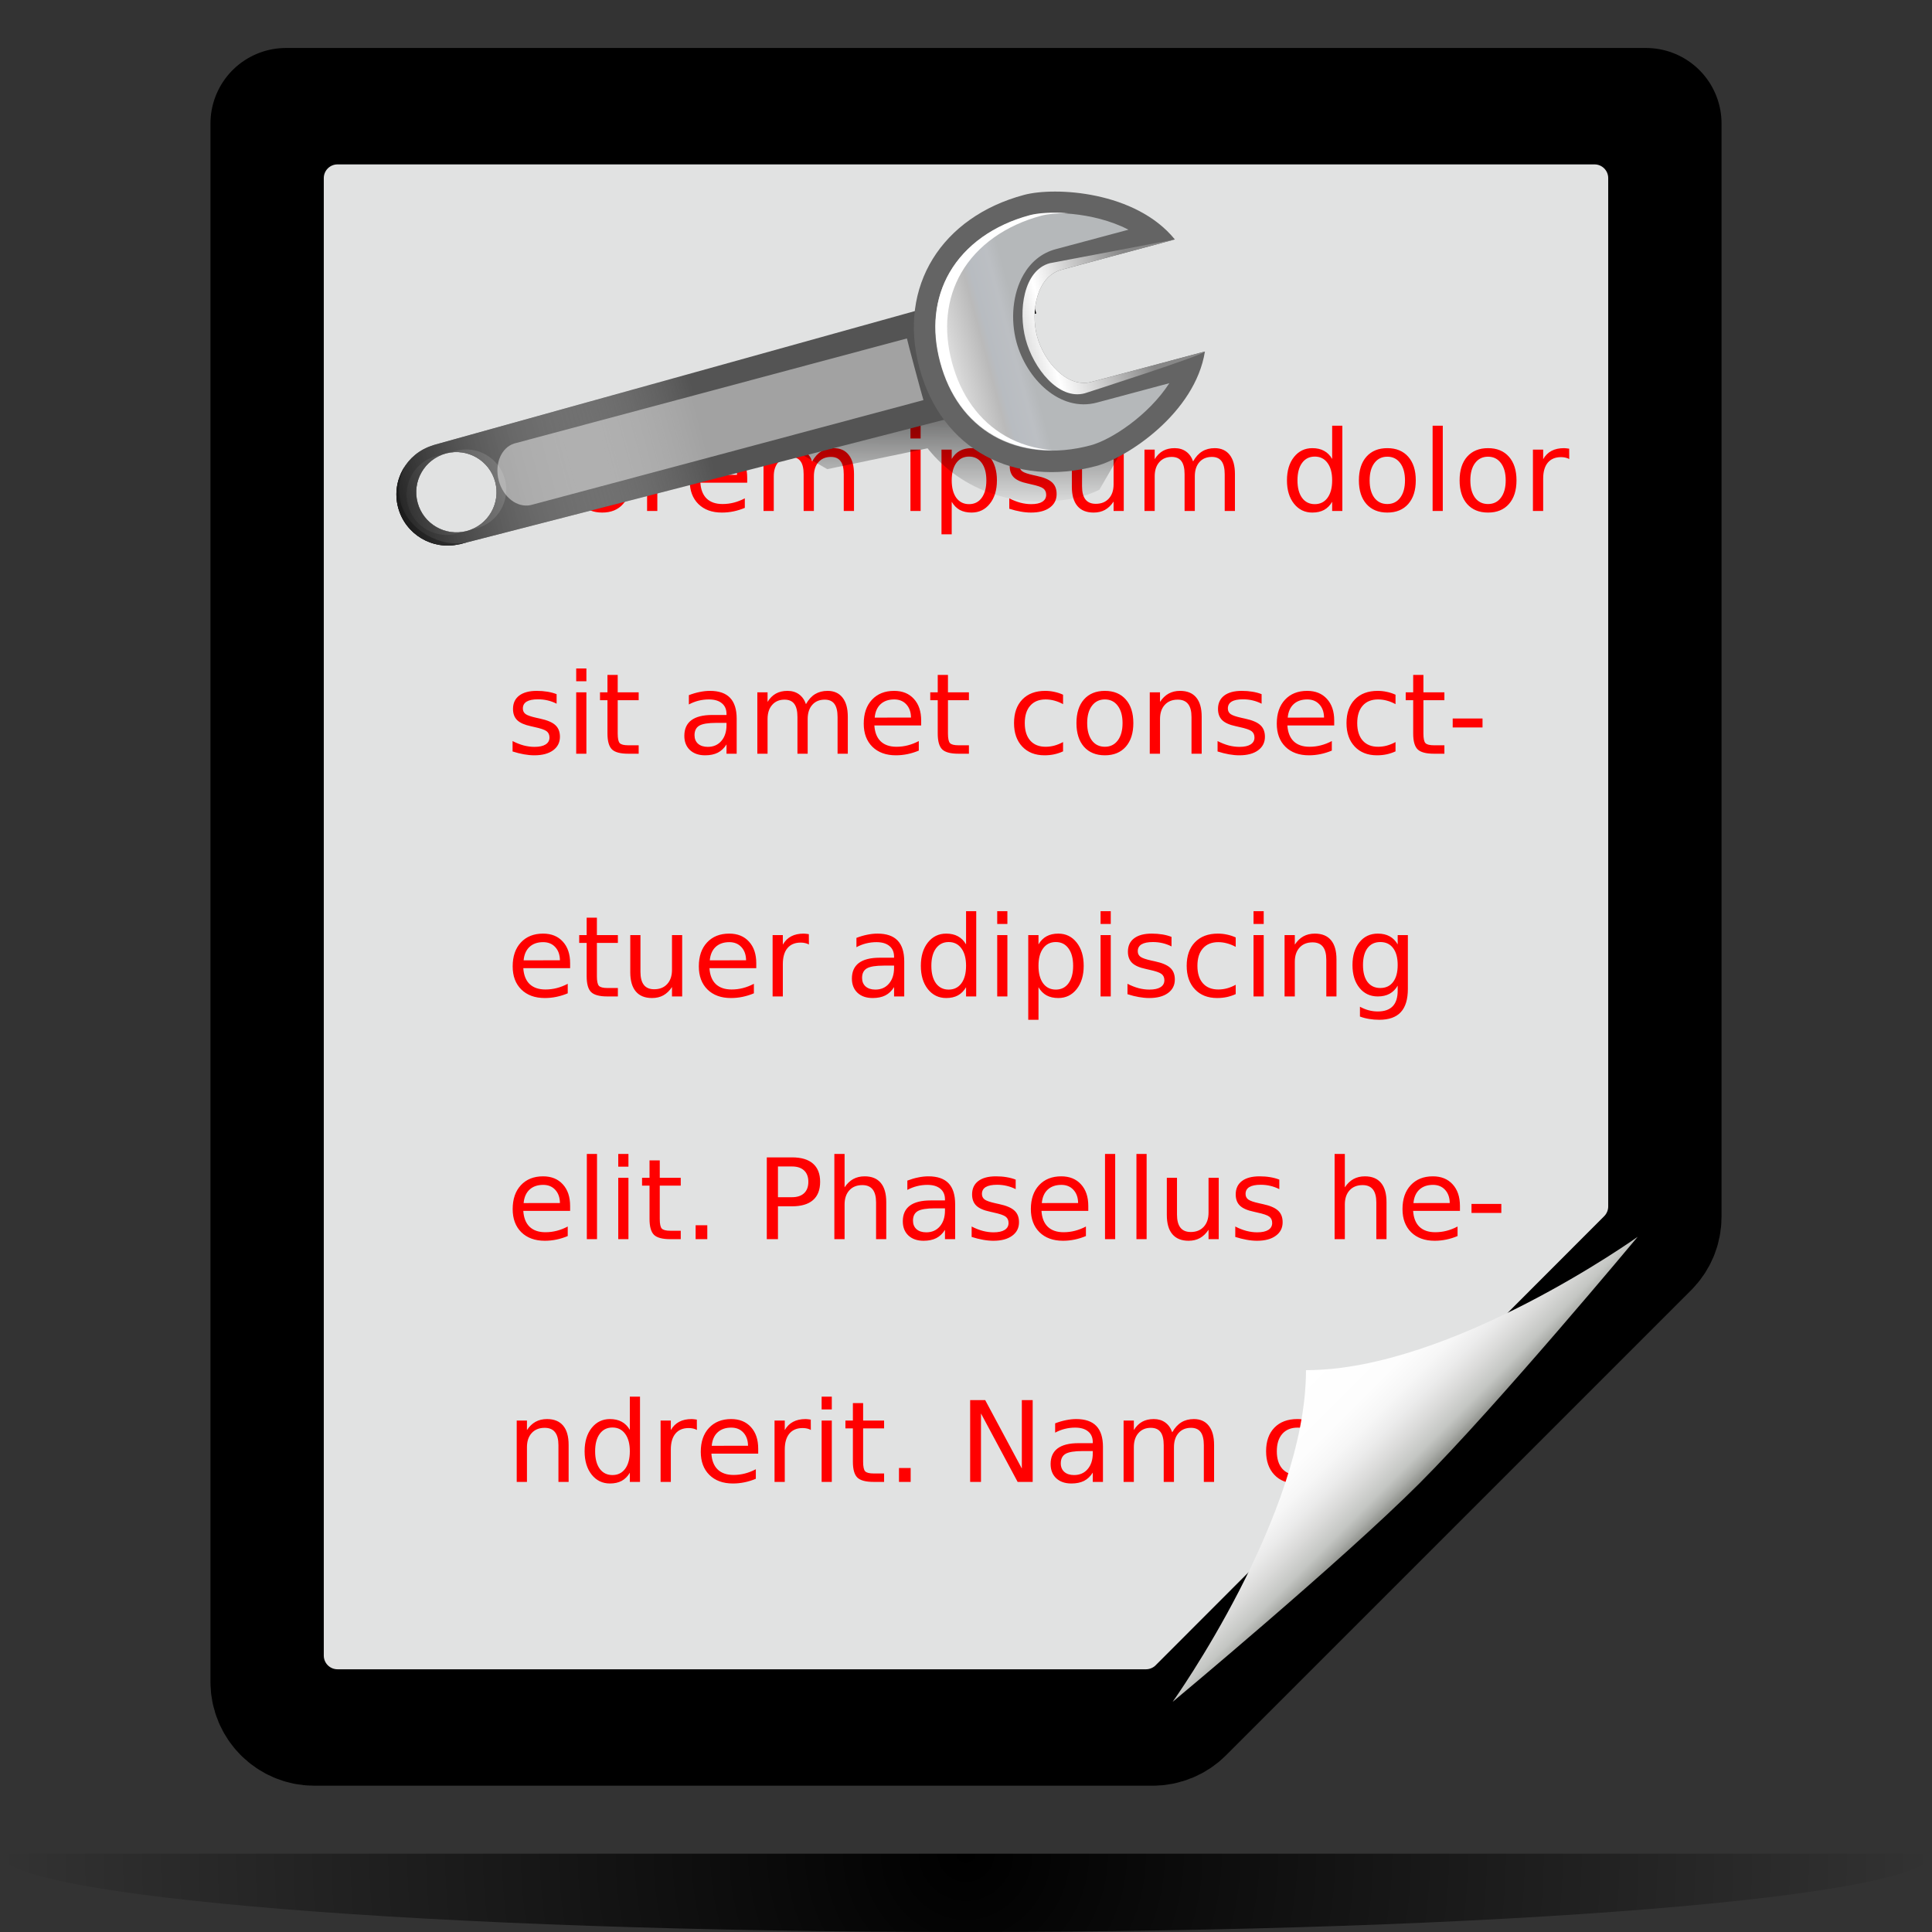 <?xml version="1.0" standalone="no"?>
<!DOCTYPE svg PUBLIC "-//W3C//DTD SVG 20010904//EN" "http://www.w3.org/TR/2001/REC-SVG-20010904/DTD/svg10.dtd">
<!-- Created using Karbon14, part of koffice: http://www.koffice.org/karbon -->
<svg xmlns="http://www.w3.org/2000/svg" xmlns:xlink="http://www.w3.org/1999/xlink" width="128px" height="128px">
  <rect width="100%" height="100%" fill="#333333" stroke="none"/>
  <defs>
    <radialGradient id="defitem0" gradientUnits="userSpaceOnUse" cx="64" cy="122.812" fx="64" fy="122.812" r="64" >
      <stop stop-color="#000000" offset="0" stop-opacity="1" />
      <stop stop-color="#000000" offset="1" stop-opacity="0" />
    </radialGradient>
    <radialGradient id="defitem1" gradientUnits="userSpaceOnUse" cx="98.4" cy="104.526" fx="6.063" fy="2.734" r="126.339" >
      <stop stop-color="#525456" offset="0" stop-opacity="1" />
      <stop stop-color="#89898c" offset="0.114" stop-opacity="1" />
      <stop stop-color="#ebebeb" offset="0.203" stop-opacity="1" />
      <stop stop-color="#f9f9f9" offset="0.236" stop-opacity="1" />
      <stop stop-color="#ffffff" offset="0.272" stop-opacity="1" />
      <stop stop-color="#f9f9f9" offset="0.531" stop-opacity="1" />
      <stop stop-color="#ebebeb" offset="0.845" stop-opacity="1" />
      <stop stop-color="#e1e2e2" offset="1" stop-opacity="1" />
    </radialGradient>
    <linearGradient id="defitem2" gradientUnits="userSpaceOnUse" x1="94.034" y1="98.285" x2="86.525" y2="90.777" >
      <stop stop-color="#878985" offset="0" stop-opacity="1" />
      <stop stop-color="#8c8e89" offset="0.007" stop-opacity="1" />
      <stop stop-color="#aaaca8" offset="0.067" stop-opacity="1" />
      <stop stop-color="#c4c6c3" offset="0.135" stop-opacity="1" />
      <stop stop-color="#dbdbda" offset="0.265" stop-opacity="1" />
      <stop stop-color="#ebebeb" offset="0.376" stop-opacity="1" />
      <stop stop-color="#f6f6f6" offset="0.487" stop-opacity="1" />
      <stop stop-color="#fdfdfd" offset="0.632" stop-opacity="1" />
      <stop stop-color="#ffffff" offset="1" stop-opacity="1" />
    </linearGradient>
    <linearGradient id="defitem3" gradientUnits="userSpaceOnUse" x1="61.444" y1="21.509" x2="61.4" y2="33.633" >
      <stop stop-color="#000000" offset="0" stop-opacity="1" />
      <stop stop-color="#000000" offset="1" stop-opacity="0" />
    </linearGradient>
    <linearGradient id="defitem4" gradientUnits="userSpaceOnUse" x1="39.436" y1="12.608" x2="37.616" y2="5.811" >
      <stop stop-color="#545454" offset="0.053" stop-opacity="1" />
      <stop stop-color="#bababa" offset="0.211" stop-opacity="1" />
      <stop stop-color="#ffffff" offset="0.363" stop-opacity="1" />
      <stop stop-color="#ffffff" offset="0.603" stop-opacity="1" />
      <stop stop-color="#e8e8e8" offset="0.85" stop-opacity="1" />
      <stop stop-color="#545454" offset="1" stop-opacity="1" />
    </linearGradient>
    <linearGradient id="defitem5" gradientUnits="userSpaceOnUse" x1="22.657" y1="10.882" x2="23.949" y2="15.703" >
      <stop stop-color="#3a3a3a" offset="0" stop-opacity="1" />
      <stop stop-color="#ffffff" offset="0.602" stop-opacity="1" />
      <stop stop-color="#878787" offset="1" stop-opacity="1" />
    </linearGradient>
    <linearGradient id="defitem6" gradientUnits="userSpaceOnUse" x1="56.57" y1="-4.644" x2="61.142" y2="12.401" >
      <stop stop-color="#666666" offset="0.095" stop-opacity="1" />
      <stop stop-color="#b6b6b6" offset="0.41" stop-opacity="1" />
      <stop stop-color="#ffffff" offset="0.505" stop-opacity="1" />
      <stop stop-color="#a3a3a3" offset="0.63" stop-opacity="1" />
      <stop stop-color="#646464" offset="0.935" stop-opacity="1" />
    </linearGradient>
    <linearGradient id="defitem7" gradientUnits="userSpaceOnUse" x1="51.711" y1="5.681" x2="62.491" y2="2.795" >
      <stop stop-color="#aeaeae" offset="0" stop-opacity="1" />
      <stop stop-color="#b1b1b1" offset="0.06" stop-opacity="1" />
      <stop stop-color="#d8d8d8" offset="0.181" stop-opacity="1" />
      <stop stop-color="#ffffff" offset="0.32" stop-opacity="1" />
      <stop stop-color="#f4f4f4" offset="0.435" stop-opacity="1" />
      <stop stop-color="#d4d4d4" offset="0.603" stop-opacity="1" />
      <stop stop-color="#bababa" offset="0.763" stop-opacity="1" />
      <stop stop-color="#b8bcc1" offset="0.808" stop-opacity="1" />
      <stop stop-color="#bcbfc3" offset="0.93" stop-opacity="1" />
      <stop stop-color="#b5b8ba" offset="1" stop-opacity="1" />
    </linearGradient>
    <linearGradient id="defitem8" gradientUnits="userSpaceOnUse" x1="54.82" y1="4.83" x2="70.161" y2="0.72" >
      <stop stop-color="#3a3a3a" offset="0" stop-opacity="1" />
      <stop stop-color="#ffffff" offset="0.602" stop-opacity="1" />
      <stop stop-color="#878787" offset="1" stop-opacity="1" />
    </linearGradient>
    <linearGradient id="defitem9" gradientUnits="userSpaceOnUse" x1="19.342" y1="11.77" x2="20.634" y2="16.591" >
      <stop stop-color="#3a3a3a" offset="0" stop-opacity="1" />
      <stop stop-color="#ffffff" offset="0.602" stop-opacity="1" />
      <stop stop-color="#878787" offset="1" stop-opacity="1" />
    </linearGradient>
    <linearGradient id="defitem10" gradientUnits="userSpaceOnUse" x1="17.595" y1="13.587" x2="22.546" y2="16.446" >
      <stop stop-color="#bababa" offset="0" stop-opacity="1" />
      <stop stop-color="#000000" offset="1" stop-opacity="1" />
    </linearGradient>
    <linearGradient id="defitem11" gradientUnits="userSpaceOnUse" x1="18.82" y1="16.302" x2="41.707" y2="10.17" >
      <stop stop-color="#000000" offset="0" stop-opacity="1" />
      <stop stop-color="#ffffff" offset="1" stop-opacity="0" />
    </linearGradient>
    <linearGradient id="defitem12" gradientUnits="userSpaceOnUse" x1="38.249" y1="13.404" x2="36.188" y2="5.718" >
      <stop stop-color="#efefef" offset="0.408" stop-opacity="1" />
      <stop stop-color="#c3c3c3" offset="0.506" stop-opacity="1" />
      <stop stop-color="#8a8a8a" offset="0.56" stop-opacity="1" />
      <stop stop-color="#383838" offset="0.679" stop-opacity="1" />
    </linearGradient>
    <linearGradient id="defitem13" gradientUnits="userSpaceOnUse" x1="51.291" y1="-5.172" x2="53.599" y2="-9.838" >
      <stop stop-color="#ffffff" offset="0" stop-opacity="1" />
      <stop stop-color="#ffffff" offset="0.757" stop-opacity="0.019" />
    </linearGradient>
  </defs>
  <g id="Layer">
    <g id="layer1">
      <path id="path3945" fill="#000000" d=""  />
    </g>
    <path id="path3081" fill="#000000" d=""  />
    <g id="layer2">
    </g>
    <g id="layer3">
    </g>
    <g id="layer4">
    </g>
    <g id="layer8">
      <path id="path2167" fill="#000000" d=""  />
      <g id="g2963">
        <g id="g2965">
          <path id="path2967" fill="#000000" d=""  />
        </g>
        <path id="path2969" fill="#000000" d=""  />
        <g id="g2971">
        </g>
        <g id="g2973">
        </g>
        <g id="g2975">
        </g>
        <g id="g2977">
          <path id="path2979" fill="#000000" d=""  />
          <path id="path1563" fill="url(#defitem0)" stroke-width="0" stroke-linecap="round" stroke-linejoin="round" d="M-2.68214e-05 122.812C-2.6833e-05 125.677 28.654 128 64 128C99.346 128 128 125.677 128 122.812"  />
        </g>
      </g>
      <g id="g3036">
        <path id="path4922" fill="#000000" d=""  />
      </g>
      <path id="path4924" fill="#000000" d=""  />
      <g id="g4926">
      </g>
      <g id="g4928">
      </g>
      <g id="g4930">
      </g>
      <path id="path10095" fill="#000000" d=""  />
      <path id="path2276" fill="#ffffff" fill-opacity="0.757" stroke-width="0.5" stroke-linecap="round" stroke-linejoin="round" d="M72.741 -14.182L72.741 -16.977L72.741 -14.182Z"  />
      <path id="path2191" fill="#ffffff" fill-opacity="0.757" stroke-width="0.5" stroke-linecap="round" stroke-linejoin="round" d="M367.351 -76.373L367.351 -79.168L367.351 -76.373Z"  />
      <path id="path2985" fill="#ffffff" fill-opacity="0.757" stroke-width="0.5" stroke-linecap="round" stroke-linejoin="round" d="M210.342 -146.008L210.342 -148.803L210.342 -146.008Z"  />
      <path id="path3206" fill="#ffffff" fill-opacity="0.757" stroke-width="0.5" stroke-linecap="round" stroke-linejoin="round" d="M90.84 -232.638L90.84 -235.433L90.84 -232.638Z"  />
      <g id="g2878">
      </g>
      <g id="g4938">
      </g>
      <path id="path3946" fill="#ffffff" fill-opacity="0.757" stroke-width="0.5" stroke-linecap="round" stroke-linejoin="round" d="M337.432 -166.883L337.432 -169.678L337.432 -166.883Z"  />
      <path id="path1561" fill="#ffffff" fill-opacity="0.757" stroke-width="0.5" stroke-linecap="round" stroke-linejoin="round" d="M244.807 -92.989L244.807 -94.516L244.807 -92.989Z"  />
      <path fill="#ffffff" stroke-width="3.632" stroke-linecap="round" stroke-linejoin="round" d="M187.322 -149.589L187.322 -149.589L188.322 -149.589L188.322 -149.589L187.322 -149.589Z"  />
      <path fill="#ffffff" stroke-width="3.632" stroke-linecap="round" stroke-linejoin="round" d="M152.196 -177.117L152.196 -177.117L153.196 -177.117L153.196 -177.117L152.196 -177.117Z"  />
      <path id="path2494" fill="#ffffff" fill-opacity="0.757" stroke-width="0.5" stroke-linecap="round" stroke-linejoin="round" d="M-6.742 -250.333L-6.742 -253.128L-6.742 -250.333Z"  />
      <g id="g4640">
      </g>
      <g id="g4646">
      </g>
      <g id="g4730">
      </g>
      <g id="g4748">
      </g>
      <g id="g5165">
        <g id="g3962">
          <path id="path6210" fill="none" stroke="#000000" stroke-width="10.011" stroke-linejoin="round" d="M18.949 8.184L18.949 111.425C18.949 112.461 19.79 113.302 20.826 113.302L76.363 113.302C76.86 113.302 77.338 113.104 77.69 112.752L108.501 81.941C108.853 81.589 109.051 81.111 109.051 80.614L109.051 8.184L18.949 8.184Z"  />
          <path id="path6212" fill="none" stroke="#000000" stroke-width="7.508" stroke-linejoin="round" d="M18.949 8.184L18.949 111.425C18.949 112.461 19.79 113.302 20.826 113.302L76.363 113.302C76.86 113.302 77.338 113.104 77.69 112.752L108.501 81.941C108.853 81.589 109.051 81.111 109.051 80.614L109.051 8.184L18.949 8.184Z"  />
          <path id="path6214" fill="none" stroke="#000000" stroke-width="5.006" stroke-linejoin="round" d="M18.949 8.184L18.949 111.425C18.949 112.461 19.79 113.302 20.826 113.302L76.363 113.302C76.86 113.302 77.338 113.104 77.69 112.752L108.501 81.941C108.853 81.589 109.051 81.111 109.051 80.614L109.051 8.184L18.949 8.184Z"  />
          <path id="path6216" fill="none" stroke="#000000" stroke-width="2.503" stroke-linejoin="round" d="M18.949 8.184L18.949 111.425C18.949 112.461 19.79 113.302 20.826 113.302L76.363 113.302C76.86 113.302 77.338 113.104 77.69 112.752L108.501 81.941C108.853 81.589 109.051 81.111 109.051 80.614L109.051 8.184L18.949 8.184Z"  />
          <path id="path6218" fill="none" stroke-width="1.251" d="M18.949 8.184L18.949 111.425C18.949 112.461 19.79 113.302 20.826 113.302L76.363 113.302C76.86 113.302 77.338 113.104 77.69 112.752L108.501 81.941C108.853 81.589 109.051 81.111 109.051 80.614L109.051 8.184L18.949 8.184Z"  />
          <path id="path6220" fill="url(#defitem1)" stroke-width="1.251" d="M22.358 10.892C21.859 10.892 21.452 11.299 21.452 11.798L21.452 109.688C21.452 110.188 21.859 110.594 22.358 110.594L75.924 110.594C76.162 110.594 76.396 110.498 76.564 110.329L106.283 80.574C106.452 80.404 106.548 80.171 106.548 79.933L106.548 11.798C106.548 11.299 106.142 10.892 105.643 10.892L22.358 10.892Z"  />
          <path id="text3688" fill="#ff0000" stroke-width="1.251" d="M34.289 28.435L35.029 28.435L35.029 33.237L37.695 33.237L37.695 33.854L34.289 33.854L34.289 28.435M39.898 30.257C39.536 30.257 39.251 30.398 39.04 30.678C38.83 30.956 38.725 31.339 38.725 31.825C38.725 32.312 38.829 32.695 39.037 32.976C39.247 33.254 39.534 33.393 39.898 33.393C40.258 33.393 40.542 33.253 40.752 32.972C40.963 32.691 41.068 32.309 41.068 31.825C41.068 31.344 40.963 30.962 40.752 30.682C40.542 30.399 40.258 30.257 39.898 30.257M39.898 29.691C40.485 29.691 40.946 29.88 41.28 30.257C41.615 30.635 41.783 31.157 41.783 31.825C41.783 32.491 41.615 33.013 41.28 33.393C40.946 33.771 40.485 33.959 39.898 33.959C39.309 33.959 38.847 33.771 38.512 33.393C38.18 33.013 38.014 32.491 38.014 31.825C38.014 31.157 38.18 30.635 38.512 30.257C38.847 29.88 39.309 29.691 39.898 29.691M45.277 30.413C45.201 30.37 45.118 30.338 45.027 30.319C44.939 30.297 44.842 30.286 44.734 30.286C44.353 30.286 44.059 30.41 43.854 30.656C43.651 30.901 43.55 31.253 43.55 31.713L43.55 33.854L42.871 33.854L42.871 29.789L43.55 29.789L43.55 30.421C43.691 30.174 43.876 29.991 44.103 29.872C44.331 29.751 44.607 29.691 44.932 29.691C44.978 29.691 45.03 29.695 45.086 29.702C45.142 29.707 45.205 29.715 45.273 29.727L45.277 30.413M49.504 31.655L49.504 31.981L46.402 31.981C46.431 32.441 46.571 32.792 46.82 33.034C47.072 33.273 47.421 33.393 47.869 33.393C48.128 33.393 48.378 33.362 48.62 33.299C48.865 33.236 49.106 33.142 49.346 33.016L49.346 33.647C49.104 33.749 48.856 33.826 48.602 33.88C48.348 33.933 48.09 33.959 47.828 33.959C47.173 33.959 46.654 33.771 46.27 33.393C45.889 33.016 45.698 32.505 45.698 31.861C45.698 31.196 45.879 30.669 46.241 30.279C46.605 29.887 47.095 29.691 47.711 29.691C48.263 29.691 48.7 29.868 49.02 30.221C49.342 30.572 49.504 31.05 49.504 31.655M48.829 31.459C48.824 31.093 48.72 30.802 48.517 30.584C48.317 30.366 48.051 30.257 47.718 30.257C47.342 30.257 47.04 30.362 46.813 30.573C46.588 30.784 46.458 31.08 46.424 31.462L48.829 31.459M53.808 30.569C53.977 30.269 54.178 30.048 54.413 29.905C54.647 29.762 54.924 29.691 55.241 29.691C55.669 29.691 55.999 29.84 56.231 30.137C56.463 30.433 56.58 30.854 56.58 31.401L56.58 33.854L55.901 33.854L55.901 31.422C55.901 31.033 55.832 30.744 55.692 30.555C55.553 30.366 55.34 30.272 55.054 30.272C54.705 30.272 54.429 30.387 54.226 30.616C54.023 30.846 53.922 31.16 53.922 31.557L53.922 33.854L53.243 33.854L53.243 31.422C53.243 31.03 53.174 30.741 53.034 30.555C52.895 30.366 52.68 30.272 52.389 30.272C52.044 30.272 51.771 30.388 51.568 30.62C51.365 30.85 51.264 31.162 51.264 31.557L51.264 33.854L50.585 33.854L50.585 29.789L51.264 29.789L51.264 30.421C51.417 30.171 51.602 29.987 51.817 29.869C52.032 29.75 52.288 29.691 52.583 29.691C52.882 29.691 53.135 29.766 53.342 29.916C53.553 30.066 53.708 30.284 53.808 30.569M60.319 29.789L60.994 29.789L60.994 33.854L60.319 33.854L60.319 29.789M60.319 28.206L60.994 28.206L60.994 29.052L60.319 29.052L60.319 28.206M63.054 33.244L63.054 35.401L62.376 35.401L62.376 29.789L63.054 29.789L63.054 30.406C63.196 30.164 63.374 29.985 63.589 29.869C63.807 29.75 64.066 29.691 64.367 29.691C64.865 29.691 65.27 29.887 65.58 30.279C65.893 30.671 66.049 31.186 66.049 31.825C66.049 32.464 65.893 32.98 65.58 33.371C65.27 33.764 64.865 33.959 64.367 33.959C64.066 33.959 63.807 33.901 63.589 33.785C63.374 33.667 63.196 33.486 63.054 33.244M65.349 31.825C65.349 31.334 65.246 30.949 65.041 30.671C64.838 30.39 64.558 30.25 64.202 30.25C63.845 30.25 63.564 30.39 63.358 30.671C63.156 30.949 63.054 31.334 63.054 31.825C63.054 32.316 63.156 32.702 63.358 32.983C63.564 33.261 63.845 33.401 64.202 33.401C64.558 33.401 64.838 33.261 65.041 32.983C65.246 32.702 65.349 32.316 65.349 31.825M69.785 29.909L69.785 30.54C69.595 30.444 69.397 30.371 69.191 30.323C68.986 30.274 68.773 30.25 68.553 30.25C68.219 30.25 67.967 30.301 67.798 30.402C67.632 30.504 67.549 30.656 67.549 30.86C67.549 31.015 67.609 31.137 67.728 31.226C67.848 31.313 68.089 31.397 68.451 31.477L68.682 31.528C69.161 31.629 69.501 31.773 69.701 31.959C69.904 32.143 70.005 32.401 70.005 32.733C70.005 33.11 69.854 33.409 69.551 33.629C69.25 33.849 68.836 33.959 68.308 33.959C68.088 33.959 67.858 33.938 67.619 33.894C67.382 33.853 67.131 33.79 66.867 33.705L66.867 33.016C67.116 33.144 67.362 33.241 67.604 33.306C67.846 33.369 68.085 33.401 68.323 33.401C68.64 33.401 68.885 33.347 69.056 33.241C69.227 33.132 69.312 32.98 69.312 32.783C69.312 32.602 69.25 32.463 69.125 32.366C69.003 32.269 68.733 32.176 68.315 32.087L68.081 32.032C67.663 31.945 67.361 31.812 67.175 31.633C66.989 31.451 66.896 31.203 66.896 30.889C66.896 30.506 67.033 30.211 67.307 30.003C67.581 29.795 67.969 29.691 68.473 29.691C68.722 29.691 68.957 29.709 69.177 29.745C69.397 29.782 69.6 29.836 69.785 29.909M71.013 32.25L71.013 29.789L71.688 29.789L71.688 32.224C71.688 32.609 71.764 32.898 71.915 33.092C72.067 33.283 72.294 33.379 72.597 33.379C72.962 33.379 73.249 33.264 73.459 33.034C73.671 32.804 73.778 32.491 73.778 32.094L73.778 29.789L74.452 29.789L74.452 33.854L73.778 33.854L73.778 33.23C73.614 33.477 73.423 33.661 73.206 33.782C72.991 33.9 72.74 33.959 72.454 33.959C71.983 33.959 71.624 33.814 71.38 33.524C71.136 33.233 71.013 32.809 71.013 32.25M79.046 30.569C79.215 30.269 79.416 30.048 79.651 29.905C79.886 29.762 80.162 29.691 80.48 29.691C80.907 29.691 81.237 29.84 81.47 30.137C81.702 30.433 81.818 30.854 81.818 31.401L81.818 33.854L81.14 33.854L81.14 31.422C81.14 31.033 81.07 30.744 80.931 30.555C80.791 30.366 80.579 30.272 80.293 30.272C79.943 30.272 79.667 30.387 79.464 30.616C79.261 30.846 79.16 31.16 79.16 31.557L79.16 33.854L78.482 33.854L78.482 31.422C78.482 31.03 78.412 30.741 78.273 30.555C78.133 30.366 77.918 30.272 77.627 30.272C77.283 30.272 77.009 30.388 76.806 30.62C76.603 30.85 76.502 31.162 76.502 31.557L76.502 33.854L75.824 33.854L75.824 29.789L76.502 29.789L76.502 30.421C76.656 30.171 76.84 29.987 77.055 29.869C77.27 29.75 77.526 29.691 77.822 29.691C78.12 29.691 78.373 29.766 78.581 29.916C78.791 30.066 78.946 30.284 79.046 30.569M88.259 30.406L88.259 28.206L88.934 28.206L88.934 33.854L88.259 33.854L88.259 33.244C88.118 33.486 87.938 33.667 87.721 33.785C87.505 33.901 87.246 33.959 86.943 33.959C86.447 33.959 86.043 33.764 85.73 33.371C85.419 32.98 85.264 32.464 85.264 31.825C85.264 31.186 85.419 30.671 85.73 30.279C86.043 29.887 86.447 29.691 86.943 29.691C87.246 29.691 87.505 29.75 87.721 29.869C87.938 29.985 88.118 30.164 88.259 30.406M85.961 31.825C85.961 32.316 86.062 32.702 86.265 32.983C86.47 33.261 86.751 33.401 87.108 33.401C87.465 33.401 87.746 33.261 87.951 32.983C88.157 32.702 88.259 32.316 88.259 31.825C88.259 31.334 88.157 30.949 87.951 30.671C87.746 30.39 87.465 30.25 87.108 30.25C86.751 30.25 86.47 30.39 86.265 30.671C86.062 30.949 85.961 31.334 85.961 31.825M91.915 30.257C91.553 30.257 91.267 30.398 91.057 30.678C90.847 30.956 90.742 31.339 90.742 31.825C90.742 32.312 90.845 32.695 91.053 32.976C91.263 33.254 91.55 33.393 91.915 33.393C92.274 33.393 92.559 33.253 92.769 32.972C92.979 32.691 93.084 32.309 93.084 31.825C93.084 31.344 92.979 30.962 92.769 30.682C92.559 30.399 92.274 30.257 91.915 30.257M91.915 29.691C92.501 29.691 92.962 29.88 93.297 30.257C93.632 30.635 93.799 31.157 93.799 31.825C93.799 32.491 93.632 33.013 93.297 33.393C92.962 33.771 92.501 33.959 91.915 33.959C91.326 33.959 90.864 33.771 90.529 33.393C90.196 33.013 90.03 32.491 90.03 31.825C90.03 31.157 90.196 30.635 90.529 30.257C90.864 29.88 91.326 29.691 91.915 29.691M94.914 28.206L95.588 28.206L95.588 33.854L94.914 33.854L94.914 28.206M98.587 30.257C98.225 30.257 97.939 30.398 97.729 30.678C97.519 30.956 97.414 31.339 97.414 31.825C97.414 32.312 97.518 32.695 97.726 32.976C97.936 33.254 98.223 33.393 98.587 33.393C98.947 33.393 99.231 33.253 99.441 32.972C99.652 32.691 99.757 32.309 99.757 31.825C99.757 31.344 99.652 30.962 99.441 30.682C99.231 30.399 98.947 30.257 98.587 30.257M98.587 29.691C99.174 29.691 99.635 29.88 99.969 30.257C100.304 30.635 100.472 31.157 100.472 31.825C100.472 32.491 100.304 33.013 99.969 33.393C99.635 33.771 99.174 33.959 98.587 33.959C97.998 33.959 97.536 33.771 97.201 33.393C96.869 33.013 96.703 32.491 96.703 31.825C96.703 31.157 96.869 30.635 97.201 30.257C97.536 29.88 97.998 29.691 98.587 29.691M103.966 30.413C103.89 30.37 103.807 30.338 103.716 30.319C103.628 30.297 103.531 30.286 103.423 30.286C103.042 30.286 102.748 30.41 102.543 30.656C102.34 30.901 102.239 31.253 102.239 31.713L102.239 33.854L101.56 33.854L101.56 29.789L102.239 29.789L102.239 30.421C102.381 30.174 102.565 29.991 102.792 29.872C103.02 29.751 103.296 29.691 103.621 29.691C103.667 29.691 103.719 29.695 103.775 29.702C103.831 29.707 103.893 29.715 103.962 29.727L103.966 30.413M36.877 45.99L36.877 46.622C36.687 46.525 36.489 46.452 36.283 46.404C36.078 46.355 35.865 46.331 35.645 46.331C35.31 46.331 35.059 46.382 34.89 46.484C34.724 46.585 34.641 46.738 34.641 46.941C34.641 47.096 34.701 47.218 34.821 47.308C34.94 47.395 35.181 47.478 35.543 47.558L35.774 47.609C36.253 47.711 36.593 47.855 36.793 48.041C36.996 48.225 37.097 48.483 37.097 48.814C37.097 49.191 36.946 49.49 36.643 49.711C36.342 49.931 35.928 50.041 35.4 50.041C35.18 50.041 34.95 50.019 34.711 49.976C34.473 49.934 34.223 49.871 33.959 49.787L33.959 49.097C34.208 49.225 34.454 49.322 34.696 49.388C34.938 49.45 35.177 49.482 35.414 49.482C35.732 49.482 35.977 49.429 36.148 49.322C36.319 49.213 36.404 49.061 36.404 48.865C36.404 48.683 36.342 48.544 36.217 48.447C36.095 48.351 35.825 48.258 35.407 48.168L35.172 48.114C34.755 48.026 34.453 47.893 34.267 47.714C34.081 47.533 33.988 47.285 33.988 46.97C33.988 46.588 34.125 46.293 34.399 46.084C34.673 45.876 35.061 45.772 35.565 45.772C35.814 45.772 36.049 45.791 36.269 45.827C36.489 45.863 36.691 45.917 36.877 45.99M38.175 45.87L38.85 45.87L38.85 49.936L38.175 49.936L38.175 45.87M38.175 44.288L38.85 44.288L38.85 45.133L38.175 45.133L38.175 44.288M40.925 44.716L40.925 45.87L42.314 45.87L42.314 46.389L40.925 46.389L40.925 48.596C40.925 48.928 40.97 49.141 41.06 49.235C41.153 49.33 41.34 49.377 41.621 49.377L42.314 49.377L42.314 49.936L41.621 49.936C41.101 49.936 40.741 49.84 40.544 49.649C40.346 49.455 40.246 49.104 40.246 48.596L40.246 46.389L39.752 46.389L39.752 45.87L40.246 45.87L40.246 44.716L40.925 44.716M47.462 47.892C46.917 47.892 46.539 47.954 46.329 48.077C46.119 48.201 46.014 48.411 46.014 48.709C46.014 48.946 46.092 49.135 46.248 49.275C46.407 49.413 46.622 49.482 46.893 49.482C47.267 49.482 47.567 49.351 47.792 49.09C48.019 48.826 48.133 48.477 48.133 48.041L48.133 47.892L47.462 47.892M48.807 47.616L48.807 49.936L48.133 49.936L48.133 49.319C47.979 49.565 47.787 49.748 47.557 49.867C47.327 49.983 47.046 50.041 46.714 50.041C46.293 50.041 45.959 49.925 45.709 49.692C45.462 49.458 45.339 49.144 45.339 48.752C45.339 48.295 45.493 47.95 45.801 47.718C46.111 47.486 46.573 47.369 47.187 47.369L48.133 47.369L48.133 47.304C48.133 46.997 48.03 46.76 47.825 46.593C47.622 46.423 47.336 46.339 46.967 46.339C46.732 46.339 46.504 46.366 46.281 46.422C46.059 46.478 45.845 46.561 45.639 46.672L45.639 46.056C45.886 45.961 46.126 45.891 46.358 45.845C46.59 45.797 46.816 45.772 47.036 45.772C47.63 45.772 48.074 45.925 48.367 46.23C48.66 46.535 48.807 46.997 48.807 47.616M53.397 46.651C53.566 46.351 53.767 46.129 54.002 45.986C54.237 45.844 54.513 45.772 54.831 45.772C55.258 45.772 55.588 45.921 55.821 46.219C56.053 46.514 56.169 46.935 56.169 47.482L56.169 49.936L55.491 49.936L55.491 47.504C55.491 47.114 55.421 46.825 55.282 46.636C55.142 46.447 54.93 46.353 54.644 46.353C54.294 46.353 54.018 46.468 53.815 46.698C53.612 46.928 53.511 47.241 53.511 47.638L53.511 49.936L52.833 49.936L52.833 47.504C52.833 47.112 52.763 46.822 52.624 46.636C52.484 46.447 52.269 46.353 51.978 46.353C51.634 46.353 51.36 46.469 51.157 46.702C50.954 46.931 50.853 47.244 50.853 47.638L50.853 49.936L50.175 49.936L50.175 45.87L50.853 45.87L50.853 46.502C51.007 46.253 51.191 46.069 51.407 45.95C51.622 45.832 51.877 45.772 52.173 45.772C52.471 45.772 52.724 45.847 52.932 45.997C53.142 46.147 53.297 46.365 53.397 46.651M61.03 47.736L61.03 48.063L57.929 48.063C57.958 48.523 58.097 48.873 58.347 49.115C58.598 49.355 58.948 49.475 59.395 49.475C59.654 49.475 59.905 49.443 60.147 49.38C60.391 49.317 60.633 49.223 60.873 49.097L60.873 49.729C60.631 49.83 60.383 49.908 60.129 49.961C59.874 50.014 59.616 50.041 59.355 50.041C58.7 50.041 58.181 49.852 57.797 49.475C57.415 49.097 57.225 48.587 57.225 47.943C57.225 47.278 57.406 46.75 57.767 46.36C58.132 45.968 58.622 45.772 59.238 45.772C59.79 45.772 60.226 45.949 60.546 46.302C60.869 46.653 61.03 47.131 61.03 47.736M60.356 47.54C60.351 47.175 60.247 46.883 60.044 46.665C59.844 46.447 59.577 46.339 59.245 46.339C58.868 46.339 58.567 46.444 58.339 46.654C58.114 46.865 57.985 47.161 57.951 47.544L60.356 47.54M62.805 44.716L62.805 45.87L64.194 45.87L64.194 46.389L62.805 46.389L62.805 48.596C62.805 48.928 62.85 49.141 62.941 49.235C63.033 49.33 63.22 49.377 63.501 49.377L64.194 49.377L64.194 49.936L63.501 49.936C62.981 49.936 62.621 49.84 62.423 49.649C62.225 49.455 62.127 49.104 62.127 48.596L62.127 46.389L61.632 46.389L61.632 45.87L62.127 45.87L62.127 44.716L62.805 44.716M70.431 46.026L70.431 46.651C70.24 46.547 70.048 46.469 69.855 46.418C69.664 46.365 69.471 46.339 69.276 46.339C68.838 46.339 68.499 46.477 68.257 46.752C68.014 47.026 67.894 47.411 67.894 47.907C67.894 48.403 68.014 48.789 68.257 49.065C68.499 49.338 68.838 49.475 69.276 49.475C69.471 49.475 69.664 49.449 69.855 49.398C70.048 49.345 70.24 49.267 70.431 49.163L70.431 49.78C70.242 49.867 70.047 49.932 69.844 49.976C69.644 50.019 69.43 50.041 69.202 50.041C68.584 50.041 68.093 49.849 67.728 49.464C67.364 49.079 67.182 48.56 67.182 47.907C67.182 47.244 67.366 46.722 67.732 46.342C68.101 45.962 68.606 45.772 69.246 45.772C69.454 45.772 69.657 45.794 69.855 45.838C70.053 45.879 70.245 45.942 70.431 46.026M73.202 46.339C72.841 46.339 72.555 46.479 72.344 46.76C72.134 47.038 72.029 47.42 72.029 47.907C72.029 48.393 72.133 48.776 72.341 49.057C72.551 49.336 72.838 49.475 73.202 49.475C73.561 49.475 73.846 49.334 74.056 49.054C74.267 48.773 74.372 48.391 74.372 47.907C74.372 47.425 74.267 47.044 74.056 46.763C73.846 46.48 73.561 46.339 73.202 46.339M73.202 45.772C73.789 45.772 74.25 45.961 74.584 46.339C74.919 46.716 75.087 47.239 75.087 47.907C75.087 48.572 74.919 49.095 74.584 49.475C74.25 49.852 73.789 50.041 73.202 50.041C72.613 50.041 72.151 49.852 71.816 49.475C71.484 49.095 71.318 48.572 71.318 47.907C71.318 47.239 71.484 46.716 71.816 46.339C72.151 45.961 72.613 45.772 73.202 45.772M79.615 47.482L79.615 49.936L78.94 49.936L78.94 47.504C78.94 47.119 78.864 46.831 78.713 46.64C78.561 46.449 78.334 46.353 78.031 46.353C77.666 46.353 77.379 46.468 77.169 46.698C76.959 46.928 76.854 47.241 76.854 47.638L76.854 49.936L76.175 49.936L76.175 45.87L76.854 45.87L76.854 46.502C77.015 46.258 77.204 46.075 77.422 45.954C77.642 45.833 77.895 45.772 78.181 45.772C78.653 45.772 79.01 45.917 79.251 46.208C79.493 46.496 79.615 46.92 79.615 47.482M83.585 45.99L83.585 46.622C83.394 46.525 83.196 46.452 82.991 46.404C82.786 46.355 82.573 46.331 82.353 46.331C82.018 46.331 81.766 46.382 81.598 46.484C81.432 46.585 81.349 46.738 81.349 46.941C81.349 47.096 81.409 47.218 81.528 47.308C81.648 47.395 81.889 47.478 82.251 47.558L82.481 47.609C82.96 47.711 83.3 47.855 83.501 48.041C83.704 48.225 83.805 48.483 83.805 48.814C83.805 49.191 83.653 49.49 83.35 49.711C83.05 49.931 82.635 50.041 82.108 50.041C81.888 50.041 81.658 50.019 81.418 49.976C81.181 49.934 80.931 49.871 80.667 49.787L80.667 49.097C80.916 49.225 81.162 49.322 81.404 49.388C81.645 49.45 81.885 49.482 82.122 49.482C82.44 49.482 82.684 49.429 82.855 49.322C83.026 49.213 83.112 49.061 83.112 48.865C83.112 48.683 83.05 48.544 82.925 48.447C82.803 48.351 82.533 48.258 82.115 48.168L81.88 48.114C81.462 48.026 81.16 47.893 80.975 47.714C80.789 47.533 80.696 47.285 80.696 46.97C80.696 46.588 80.833 46.293 81.107 46.084C81.38 45.876 81.769 45.772 82.272 45.772C82.522 45.772 82.756 45.791 82.976 45.827C83.196 45.863 83.399 45.917 83.585 45.99M88.395 47.736L88.395 48.063L85.293 48.063C85.323 48.523 85.462 48.873 85.711 49.115C85.963 49.355 86.313 49.475 86.76 49.475C87.019 49.475 87.27 49.443 87.511 49.38C87.756 49.317 87.998 49.223 88.237 49.097L88.237 49.729C87.996 49.83 87.747 49.908 87.493 49.961C87.239 50.014 86.981 50.041 86.72 50.041C86.065 50.041 85.545 49.852 85.162 49.475C84.78 49.097 84.59 48.587 84.59 47.943C84.59 47.278 84.77 46.75 85.132 46.36C85.496 45.968 85.986 45.772 86.602 45.772C87.155 45.772 87.591 45.949 87.911 46.302C88.234 46.653 88.395 47.131 88.395 47.736M87.721 47.54C87.716 47.175 87.612 46.883 87.409 46.665C87.208 46.447 86.942 46.339 86.61 46.339C86.233 46.339 85.931 46.444 85.704 46.654C85.479 46.865 85.35 47.161 85.315 47.544L87.721 47.54M92.457 46.026L92.457 46.651C92.267 46.547 92.075 46.469 91.882 46.418C91.691 46.365 91.498 46.339 91.302 46.339C90.865 46.339 90.525 46.477 90.283 46.752C90.041 47.026 89.92 47.411 89.92 47.907C89.92 48.403 90.041 48.789 90.283 49.065C90.525 49.338 90.865 49.475 91.302 49.475C91.498 49.475 91.691 49.449 91.882 49.398C92.075 49.345 92.267 49.267 92.457 49.163L92.457 49.78C92.269 49.867 92.073 49.932 91.871 49.976C91.67 50.019 91.456 50.041 91.229 50.041C90.611 50.041 90.119 49.849 89.755 49.464C89.391 49.079 89.209 48.56 89.209 47.907C89.209 47.244 89.392 46.722 89.759 46.342C90.128 45.962 90.633 45.772 91.273 45.772C91.481 45.772 91.684 45.794 91.882 45.838C92.08 45.879 92.272 45.942 92.457 46.026M94.305 44.716L94.305 45.87L95.695 45.87L95.695 46.389L94.305 46.389L94.305 48.596C94.305 48.928 94.35 49.141 94.441 49.235C94.534 49.33 94.721 49.377 95.002 49.377L95.695 49.377L95.695 49.936L95.002 49.936C94.481 49.936 94.122 49.84 93.924 49.649C93.726 49.455 93.627 49.104 93.627 48.596L93.627 46.389L93.132 46.389L93.132 45.87L93.627 45.87L93.627 44.716L94.305 44.716M96.245 47.602L98.221 47.602L98.221 48.197L96.245 48.197L96.245 47.602M37.772 63.817L37.772 64.144L34.67 64.144C34.7 64.604 34.839 64.955 35.088 65.197C35.34 65.436 35.689 65.556 36.137 65.556C36.396 65.556 36.646 65.525 36.888 65.462C37.133 65.399 37.375 65.304 37.614 65.179L37.614 65.81C37.372 65.912 37.124 65.989 36.87 66.042C36.616 66.096 36.358 66.122 36.096 66.122C35.441 66.122 34.922 65.934 34.538 65.556C34.157 65.179 33.966 64.668 33.966 64.024C33.966 63.359 34.147 62.831 34.509 62.442C34.873 62.05 35.363 61.854 35.979 61.854C36.531 61.854 36.968 62.03 37.288 62.384C37.611 62.735 37.772 63.212 37.772 63.817M37.097 63.621C37.092 63.256 36.988 62.964 36.786 62.747C36.585 62.529 36.319 62.42 35.986 62.42C35.61 62.42 35.308 62.525 35.081 62.736C34.856 62.946 34.726 63.243 34.692 63.625L37.097 63.621M39.546 60.797L39.546 61.952L40.936 61.952L40.936 62.471L39.546 62.471L39.546 64.678C39.546 65.009 39.592 65.222 39.682 65.317C39.775 65.411 39.962 65.458 40.243 65.458L40.936 65.458L40.936 66.017L40.243 66.017C39.722 66.017 39.363 65.921 39.165 65.73C38.967 65.537 38.868 65.186 38.868 64.678L38.868 62.471L38.373 62.471L38.373 61.952L38.868 61.952L38.868 60.797L39.546 60.797M41.757 64.413L41.757 61.952L42.432 61.952L42.432 64.387C42.432 64.772 42.507 65.061 42.659 65.255C42.81 65.446 43.038 65.541 43.341 65.541C43.705 65.541 43.992 65.427 44.202 65.197C44.415 64.967 44.521 64.653 44.521 64.257L44.521 61.952L45.196 61.952L45.196 66.017L44.521 66.017L44.521 65.393C44.358 65.639 44.167 65.823 43.949 65.944C43.734 66.063 43.484 66.122 43.198 66.122C42.726 66.122 42.368 65.977 42.124 65.687C41.879 65.396 41.757 64.972 41.757 64.413M50.105 63.817L50.105 64.144L47.003 64.144C47.033 64.604 47.172 64.955 47.421 65.197C47.673 65.436 48.023 65.556 48.47 65.556C48.729 65.556 48.98 65.525 49.221 65.462C49.466 65.399 49.708 65.304 49.947 65.179L49.947 65.81C49.705 65.912 49.457 65.989 49.203 66.042C48.949 66.096 48.691 66.122 48.429 66.122C47.775 66.122 47.255 65.934 46.871 65.556C46.49 65.179 46.299 64.668 46.299 64.024C46.299 63.359 46.48 62.831 46.842 62.442C47.206 62.05 47.696 61.854 48.312 61.854C48.865 61.854 49.301 62.03 49.621 62.384C49.944 62.735 50.105 63.212 50.105 63.817M49.43 63.621C49.425 63.256 49.322 62.964 49.119 62.747C48.918 62.529 48.652 62.42 48.319 62.42C47.943 62.42 47.641 62.525 47.414 62.736C47.189 62.946 47.06 63.243 47.025 63.625L49.43 63.621M53.592 62.576C53.516 62.532 53.433 62.501 53.342 62.482C53.254 62.46 53.157 62.449 53.049 62.449C52.668 62.449 52.374 62.572 52.169 62.819C51.966 63.064 51.865 63.416 51.865 63.876L51.865 66.017L51.187 66.017L51.187 61.952L51.865 61.952L51.865 62.583C52.007 62.337 52.191 62.154 52.418 62.035C52.646 61.914 52.922 61.854 53.247 61.854C53.293 61.854 53.345 61.857 53.401 61.865C53.457 61.87 53.52 61.878 53.588 61.89L53.592 62.576M58.563 63.974C58.018 63.974 57.64 64.035 57.43 64.159C57.22 64.282 57.115 64.493 57.115 64.79C57.115 65.027 57.193 65.216 57.349 65.356C57.508 65.494 57.723 65.563 57.995 65.563C58.369 65.563 58.668 65.433 58.893 65.171C59.12 64.908 59.234 64.558 59.234 64.122L59.234 63.974L58.563 63.974M59.908 63.698L59.908 66.017L59.234 66.017L59.234 65.4C59.08 65.647 58.888 65.829 58.658 65.948C58.428 66.064 58.148 66.122 57.815 66.122C57.395 66.122 57.06 66.006 56.81 65.774C56.564 65.539 56.44 65.226 56.44 64.834C56.44 64.376 56.594 64.032 56.902 63.799C57.213 63.567 57.675 63.451 58.288 63.451L59.234 63.451L59.234 63.386C59.234 63.078 59.131 62.841 58.926 62.674C58.723 62.505 58.437 62.42 58.068 62.42C57.833 62.42 57.605 62.448 57.382 62.504C57.16 62.559 56.946 62.643 56.741 62.754L56.741 62.137C56.988 62.042 57.227 61.972 57.459 61.926C57.692 61.878 57.918 61.854 58.138 61.854C58.732 61.854 59.175 62.006 59.468 62.311C59.762 62.616 59.908 63.078 59.908 63.698M64.004 62.569L64.004 60.369L64.678 60.369L64.678 66.017L64.004 66.017L64.004 65.407C63.862 65.649 63.682 65.829 63.465 65.948C63.25 66.064 62.991 66.122 62.688 66.122C62.191 66.122 61.787 65.926 61.474 65.534C61.164 65.142 61.008 64.627 61.008 63.988C61.008 63.349 61.164 62.834 61.474 62.442C61.787 62.05 62.191 61.854 62.688 61.854C62.991 61.854 63.25 61.913 63.465 62.032C63.682 62.148 63.862 62.327 64.004 62.569M61.705 63.988C61.705 64.479 61.806 64.865 62.009 65.146C62.215 65.424 62.496 65.563 62.852 65.563C63.209 65.563 63.49 65.424 63.696 65.146C63.901 64.865 64.004 64.479 64.004 63.988C64.004 63.497 63.901 63.112 63.696 62.834C63.49 62.553 63.209 62.413 62.852 62.413C62.496 62.413 62.215 62.553 62.009 62.834C61.806 63.112 61.705 63.497 61.705 63.988M66.068 61.952L66.742 61.952L66.742 66.017L66.068 66.017L66.068 61.952M66.068 60.369L66.742 60.369L66.742 61.215L66.068 61.215L66.068 60.369M68.803 65.407L68.803 67.563L68.124 67.563L68.124 61.952L68.803 61.952L68.803 62.569C68.945 62.327 69.123 62.148 69.338 62.032C69.556 61.913 69.815 61.854 70.115 61.854C70.614 61.854 71.018 62.05 71.329 62.442C71.642 62.834 71.798 63.349 71.798 63.988C71.798 64.627 71.642 65.142 71.329 65.534C71.018 65.926 70.614 66.122 70.115 66.122C69.815 66.122 69.556 66.064 69.338 65.948C69.123 65.829 68.945 65.649 68.803 65.407M71.098 63.988C71.098 63.497 70.995 63.112 70.79 62.834C70.587 62.553 70.307 62.413 69.95 62.413C69.593 62.413 69.312 62.553 69.107 62.834C68.904 63.112 68.803 63.497 68.803 63.988C68.803 64.479 68.904 64.865 69.107 65.146C69.312 65.424 69.593 65.563 69.95 65.563C70.307 65.563 70.587 65.424 70.79 65.146C70.995 64.865 71.098 64.479 71.098 63.988M72.916 61.952L73.591 61.952L73.591 66.017L72.916 66.017L72.916 61.952M72.916 60.369L73.591 60.369L73.591 61.215L72.916 61.215L72.916 60.369M77.616 62.072L77.616 62.703C77.426 62.606 77.228 62.534 77.022 62.485C76.817 62.437 76.605 62.413 76.385 62.413C76.05 62.413 75.798 62.464 75.629 62.565C75.463 62.667 75.38 62.819 75.38 63.023C75.38 63.177 75.44 63.3 75.56 63.389C75.679 63.476 75.92 63.56 76.282 63.64L76.513 63.69C76.992 63.792 77.332 63.936 77.532 64.122C77.735 64.306 77.836 64.564 77.836 64.895C77.836 65.273 77.685 65.572 77.382 65.792C77.081 66.012 76.667 66.122 76.139 66.122C75.919 66.122 75.689 66.1 75.45 66.057C75.213 66.016 74.962 65.953 74.698 65.868L74.698 65.179C74.947 65.307 75.193 65.404 75.435 65.469C75.677 65.532 75.916 65.563 76.153 65.563C76.471 65.563 76.716 65.51 76.887 65.404C77.058 65.295 77.143 65.142 77.143 64.946C77.143 64.765 77.081 64.626 76.956 64.529C76.834 64.432 76.564 64.339 76.146 64.249L75.912 64.195C75.494 64.108 75.192 63.975 75.006 63.796C74.82 63.614 74.727 63.366 74.727 63.051C74.727 62.669 74.864 62.374 75.138 62.166C75.412 61.958 75.8 61.854 76.304 61.854C76.553 61.854 76.788 61.872 77.008 61.908C77.228 61.944 77.431 61.999 77.616 62.072M81.869 62.108L81.869 62.732C81.678 62.628 81.487 62.551 81.294 62.5C81.103 62.447 80.91 62.42 80.714 62.42C80.277 62.42 79.937 62.558 79.695 62.834C79.453 63.107 79.332 63.492 79.332 63.988C79.332 64.484 79.453 64.87 79.695 65.146C79.937 65.419 80.277 65.556 80.714 65.556C80.91 65.556 81.103 65.531 81.294 65.48C81.487 65.427 81.678 65.348 81.869 65.244L81.869 65.861C81.681 65.948 81.486 66.013 81.283 66.057C81.082 66.1 80.868 66.122 80.641 66.122C80.023 66.122 79.531 65.93 79.167 65.545C78.803 65.16 78.621 64.641 78.621 63.988C78.621 63.325 78.804 62.803 79.171 62.424C79.54 62.044 80.045 61.854 80.685 61.854C80.893 61.854 81.096 61.876 81.294 61.919C81.492 61.96 81.683 62.023 81.869 62.108M83.05 61.952L83.724 61.952L83.724 66.017L83.05 66.017L83.05 61.952M83.05 60.369L83.724 60.369L83.724 61.215L83.05 61.215L83.05 60.369M88.545 63.563L88.545 66.017L87.871 66.017L87.871 63.585C87.871 63.2 87.795 62.912 87.644 62.721C87.492 62.53 87.265 62.434 86.962 62.434C86.597 62.434 86.31 62.549 86.1 62.779C85.89 63.009 85.785 63.323 85.785 63.719L85.785 66.017L85.106 66.017L85.106 61.952L85.785 61.952L85.785 62.583C85.946 62.339 86.135 62.156 86.353 62.035C86.573 61.914 86.826 61.854 87.112 61.854C87.584 61.854 87.941 61.999 88.182 62.289C88.424 62.577 88.545 63.002 88.545 63.563M92.6 63.937C92.6 63.453 92.499 63.078 92.296 62.812C92.096 62.546 91.813 62.413 91.449 62.413C91.087 62.413 90.805 62.546 90.602 62.812C90.402 63.078 90.302 63.453 90.302 63.937C90.302 64.419 90.402 64.793 90.602 65.059C90.805 65.325 91.087 65.458 91.449 65.458C91.813 65.458 92.096 65.325 92.296 65.059C92.499 64.793 92.6 64.419 92.6 63.937M93.275 65.513C93.275 66.205 93.12 66.719 92.809 67.055C92.499 67.394 92.023 67.563 91.383 67.563C91.146 67.563 90.922 67.545 90.712 67.509C90.502 67.475 90.298 67.422 90.1 67.349L90.1 66.699C90.298 66.806 90.493 66.885 90.686 66.935C90.88 66.986 91.076 67.012 91.277 67.012C91.719 67.012 92.05 66.897 92.27 66.667C92.49 66.439 92.6 66.094 92.6 65.632L92.6 65.302C92.461 65.541 92.282 65.721 92.065 65.839C91.847 65.958 91.587 66.017 91.284 66.017C90.781 66.017 90.375 65.827 90.067 65.447C89.759 65.067 89.605 64.564 89.605 63.937C89.605 63.308 89.759 62.803 90.067 62.424C90.375 62.044 90.781 61.854 91.284 61.854C91.587 61.854 91.847 61.913 92.065 62.032C92.282 62.15 92.461 62.329 92.6 62.569L92.6 61.952L93.275 61.952L93.275 65.513M37.772 79.899L37.772 80.225L34.67 80.225C34.7 80.685 34.839 81.036 35.088 81.278C35.34 81.518 35.689 81.638 36.137 81.638C36.396 81.638 36.646 81.606 36.888 81.543C37.133 81.48 37.375 81.386 37.614 81.26L37.614 81.891C37.372 81.993 37.124 82.071 36.87 82.124C36.616 82.177 36.358 82.204 36.096 82.204C35.441 82.204 34.922 82.015 34.538 81.638C34.157 81.26 33.966 80.749 33.966 80.106C33.966 79.44 34.147 78.913 34.509 78.523C34.873 78.131 35.363 77.935 35.979 77.935C36.531 77.935 36.968 78.112 37.288 78.465C37.611 78.816 37.772 79.294 37.772 79.899M37.097 79.703C37.092 79.337 36.988 79.046 36.786 78.828C36.585 78.61 36.319 78.501 35.986 78.501C35.61 78.501 35.308 78.607 35.081 78.817C34.856 79.028 34.726 79.324 34.692 79.707L37.097 79.703M38.879 76.451L39.554 76.451L39.554 82.098L38.879 82.098L38.879 76.451M40.961 78.033L41.636 78.033L41.636 82.098L40.961 82.098L40.961 78.033M40.961 76.451L41.636 76.451L41.636 77.296L40.961 77.296L40.961 76.451M43.711 76.879L43.711 78.033L45.101 78.033L45.101 78.552L43.711 78.552L43.711 80.759C43.711 81.091 43.756 81.303 43.847 81.398C43.94 81.492 44.127 81.54 44.408 81.54L45.101 81.54L45.101 82.098L44.408 82.098C43.887 82.098 43.528 82.003 43.33 81.812C43.132 81.618 43.033 81.267 43.033 80.759L43.033 78.552L42.538 78.552L42.538 78.033L43.033 78.033L43.033 76.879L43.711 76.879M46.087 81.177L46.86 81.177L46.86 82.098L46.087 82.098L46.087 81.177M51.542 77.282L51.542 79.318L52.473 79.318C52.818 79.318 53.084 79.23 53.273 79.053C53.461 78.876 53.555 78.625 53.555 78.298C53.555 77.974 53.461 77.723 53.273 77.547C53.084 77.37 52.818 77.282 52.473 77.282L51.542 77.282M50.802 76.679L52.473 76.679C53.087 76.679 53.55 76.817 53.863 77.093C54.178 77.367 54.336 77.768 54.336 78.298C54.336 78.833 54.178 79.237 53.863 79.51C53.55 79.784 53.087 79.921 52.473 79.921L51.542 79.921L51.542 82.098L50.802 82.098L50.802 76.679M58.717 79.645L58.717 82.098L58.042 82.098L58.042 79.666C58.042 79.282 57.967 78.994 57.815 78.803C57.663 78.612 57.436 78.516 57.133 78.516C56.769 78.516 56.482 78.631 56.272 78.861C56.061 79.091 55.956 79.404 55.956 79.801L55.956 82.098L55.278 82.098L55.278 76.451L55.956 76.451L55.956 78.665C56.118 78.42 56.307 78.238 56.525 78.117C56.745 77.996 56.998 77.935 57.283 77.935C57.755 77.935 58.112 78.08 58.354 78.371C58.596 78.659 58.717 79.083 58.717 79.645M61.936 80.055C61.391 80.055 61.013 80.117 60.803 80.24C60.593 80.363 60.488 80.574 60.488 80.872C60.488 81.109 60.566 81.297 60.722 81.438C60.881 81.576 61.096 81.645 61.368 81.645C61.742 81.645 62.041 81.514 62.266 81.253C62.493 80.989 62.607 80.639 62.607 80.204L62.607 80.055L61.936 80.055M63.281 79.779L63.281 82.098L62.607 82.098L62.607 81.481C62.453 81.728 62.261 81.911 62.031 82.029C61.801 82.146 61.52 82.204 61.188 82.204C60.768 82.204 60.433 82.088 60.183 81.855C59.937 81.621 59.813 81.307 59.813 80.915C59.813 80.458 59.967 80.113 60.275 79.881C60.586 79.648 61.047 79.532 61.661 79.532L62.607 79.532L62.607 79.467C62.607 79.16 62.504 78.922 62.299 78.755C62.096 78.586 61.81 78.501 61.441 78.501C61.206 78.501 60.978 78.529 60.755 78.585C60.533 78.641 60.319 78.724 60.114 78.835L60.114 78.218C60.361 78.124 60.6 78.054 60.832 78.008C61.065 77.959 61.291 77.935 61.511 77.935C62.105 77.935 62.548 78.088 62.842 78.392C63.135 78.697 63.281 79.16 63.281 79.779M67.292 78.153L67.292 78.784C67.102 78.688 66.904 78.615 66.698 78.567C66.493 78.518 66.28 78.494 66.06 78.494C65.726 78.494 65.474 78.545 65.305 78.647C65.139 78.748 65.056 78.901 65.056 79.104C65.056 79.259 65.116 79.381 65.236 79.471C65.355 79.558 65.596 79.641 65.958 79.721L66.189 79.772C66.668 79.873 67.007 80.017 67.208 80.204C67.411 80.388 67.512 80.645 67.512 80.977C67.512 81.354 67.361 81.653 67.058 81.873C66.757 82.094 66.343 82.204 65.815 82.204C65.595 82.204 65.365 82.182 65.126 82.138C64.888 82.097 64.638 82.034 64.374 81.95L64.374 81.26C64.623 81.388 64.869 81.485 65.111 81.55C65.353 81.613 65.592 81.645 65.829 81.645C66.147 81.645 66.392 81.591 66.563 81.485C66.734 81.376 66.819 81.224 66.819 81.028C66.819 80.846 66.757 80.707 66.632 80.61C66.51 80.513 66.24 80.42 65.822 80.331L65.588 80.276C65.169 80.189 64.868 80.056 64.682 79.877C64.496 79.696 64.403 79.448 64.403 79.133C64.403 78.751 64.54 78.455 64.814 78.247C65.088 78.039 65.476 77.935 65.98 77.935C66.229 77.935 66.464 77.953 66.684 77.99C66.904 78.026 67.106 78.08 67.292 78.153M72.102 79.899L72.102 80.225L69.001 80.225C69.03 80.685 69.169 81.036 69.419 81.278C69.67 81.518 70.02 81.638 70.467 81.638C70.726 81.638 70.977 81.606 71.219 81.543C71.463 81.48 71.705 81.386 71.945 81.26L71.945 81.891C71.703 81.993 71.455 82.071 71.201 82.124C70.946 82.177 70.688 82.204 70.427 82.204C69.772 82.204 69.252 82.015 68.869 81.638C68.487 81.26 68.297 80.749 68.297 80.106C68.297 79.44 68.478 78.913 68.839 78.523C69.204 78.131 69.694 77.935 70.31 77.935C70.862 77.935 71.298 78.112 71.618 78.465C71.941 78.816 72.102 79.294 72.102 79.899M71.428 79.703C71.423 79.337 71.319 79.046 71.116 78.828C70.916 78.61 70.649 78.501 70.317 78.501C69.941 78.501 69.639 78.607 69.411 78.817C69.186 79.028 69.057 79.324 69.023 79.707L71.428 79.703M73.21 76.451L73.884 76.451L73.884 82.098L73.21 82.098L73.21 76.451M75.292 76.451L75.967 76.451L75.967 82.098L75.292 82.098L75.292 76.451M77.305 80.494L77.305 78.033L77.979 78.033L77.979 80.469C77.979 80.853 78.055 81.143 78.207 81.336C78.358 81.527 78.585 81.623 78.889 81.623C79.253 81.623 79.54 81.508 79.75 81.278C79.963 81.048 80.069 80.735 80.069 80.338L80.069 78.033L80.744 78.033L80.744 82.098L80.069 82.098L80.069 81.474C79.905 81.721 79.715 81.905 79.497 82.026C79.282 82.144 79.031 82.204 78.746 82.204C78.274 82.204 77.916 82.058 77.671 81.768C77.427 81.478 77.305 81.053 77.305 80.494M84.758 78.153L84.758 78.784C84.567 78.688 84.37 78.615 84.164 78.567C83.959 78.518 83.746 78.494 83.526 78.494C83.192 78.494 82.94 78.545 82.771 78.647C82.605 78.748 82.522 78.901 82.522 79.104C82.522 79.259 82.582 79.381 82.701 79.471C82.821 79.558 83.062 79.641 83.424 79.721L83.655 79.772C84.134 79.873 84.473 80.017 84.674 80.204C84.877 80.388 84.978 80.645 84.978 80.977C84.978 81.354 84.827 81.653 84.523 81.873C84.223 82.094 83.809 82.204 83.281 82.204C83.061 82.204 82.831 82.182 82.591 82.138C82.354 82.097 82.104 82.034 81.84 81.95L81.84 81.26C82.089 81.388 82.335 81.485 82.577 81.55C82.819 81.613 83.058 81.645 83.295 81.645C83.613 81.645 83.858 81.591 84.029 81.485C84.2 81.376 84.285 81.224 84.285 81.028C84.285 80.846 84.223 80.707 84.098 80.61C83.976 80.513 83.706 80.42 83.288 80.331L83.053 80.276C82.635 80.189 82.334 80.056 82.148 79.877C81.962 79.696 81.869 79.448 81.869 79.133C81.869 78.751 82.006 78.455 82.28 78.247C82.554 78.039 82.942 77.935 83.446 77.935C83.695 77.935 83.93 77.953 84.15 77.99C84.37 78.026 84.572 78.08 84.758 78.153M91.86 79.645L91.86 82.098L91.185 82.098L91.185 79.666C91.185 79.282 91.109 78.994 90.958 78.803C90.806 78.612 90.579 78.516 90.276 78.516C89.912 78.516 89.624 78.631 89.414 78.861C89.204 79.091 89.099 79.404 89.099 79.801L89.099 82.098L88.421 82.098L88.421 76.451L89.099 76.451L89.099 78.665C89.26 78.42 89.45 78.238 89.667 78.117C89.887 77.996 90.14 77.935 90.426 77.935C90.898 77.935 91.255 78.08 91.497 78.371C91.739 78.659 91.86 79.083 91.86 79.645M96.725 79.899L96.725 80.225L93.623 80.225C93.653 80.685 93.792 81.036 94.041 81.278C94.293 81.518 94.642 81.638 95.09 81.638C95.349 81.638 95.599 81.606 95.841 81.543C96.086 81.48 96.328 81.386 96.567 81.26L96.567 81.891C96.325 81.993 96.077 82.071 95.823 82.124C95.569 82.177 95.311 82.204 95.049 82.204C94.394 82.204 93.875 82.015 93.491 81.638C93.11 81.26 92.919 80.749 92.919 80.106C92.919 79.44 93.1 78.913 93.462 78.523C93.826 78.131 94.316 77.935 94.932 77.935C95.484 77.935 95.921 78.112 96.241 78.465C96.563 78.816 96.725 79.294 96.725 79.899M96.05 79.703C96.045 79.337 95.941 79.046 95.739 78.828C95.538 78.61 95.272 78.501 94.939 78.501C94.563 78.501 94.261 78.607 94.034 78.817C93.809 79.028 93.679 79.324 93.645 79.707L96.05 79.703M97.491 79.764L99.467 79.764L99.467 80.36L97.491 80.36L97.491 79.764M37.673 95.726L37.673 98.18L36.998 98.18L36.998 95.748C36.998 95.363 36.922 95.075 36.771 94.884C36.619 94.693 36.392 94.597 36.089 94.597C35.725 94.597 35.438 94.712 35.227 94.942C35.017 95.172 34.912 95.485 34.912 95.882L34.912 98.18L34.234 98.18L34.234 94.115L34.912 94.115L34.912 94.746C35.073 94.502 35.263 94.319 35.48 94.198C35.7 94.077 35.953 94.017 36.239 94.016C36.711 94.017 37.068 94.162 37.31 94.452C37.552 94.74 37.673 95.165 37.673 95.726M41.728 94.732L41.728 92.532L42.402 92.532L42.402 98.18L41.728 98.18L41.728 97.57C41.586 97.812 41.406 97.992 41.189 98.111C40.974 98.227 40.715 98.285 40.411 98.285C39.915 98.285 39.511 98.089 39.198 97.697C38.888 97.305 38.732 96.79 38.732 96.151C38.732 95.512 38.888 94.997 39.198 94.605C39.511 94.213 39.915 94.017 40.411 94.016C40.715 94.017 40.974 94.076 41.189 94.194C41.406 94.311 41.586 94.49 41.728 94.732M39.429 96.151C39.429 96.642 39.53 97.028 39.733 97.309C39.938 97.587 40.22 97.726 40.577 97.726C40.933 97.726 41.214 97.587 41.42 97.309C41.625 97.028 41.728 96.642 41.728 96.151C41.728 95.66 41.625 95.275 41.42 94.997C41.214 94.716 40.933 94.576 40.577 94.576C40.22 94.576 39.938 94.716 39.733 94.997C39.53 95.275 39.429 95.66 39.429 96.151M46.171 94.739C46.095 94.695 46.012 94.664 45.922 94.644C45.834 94.623 45.736 94.612 45.629 94.612C45.247 94.612 44.954 94.735 44.749 94.982C44.546 95.227 44.444 95.579 44.444 96.038L44.444 98.18L43.766 98.18L43.766 94.115L44.444 94.115L44.444 94.746C44.586 94.499 44.771 94.317 44.998 94.198C45.225 94.077 45.501 94.017 45.827 94.016C45.873 94.017 45.924 94.02 45.98 94.027C46.037 94.032 46.099 94.041 46.167 94.053L46.171 94.739M50.233 95.98L50.233 96.307L47.132 96.307C47.161 96.767 47.3 97.118 47.55 97.359C47.801 97.599 48.151 97.719 48.598 97.719C48.857 97.719 49.108 97.687 49.35 97.624C49.594 97.562 49.836 97.467 50.076 97.341L50.076 97.973C49.834 98.075 49.586 98.152 49.331 98.205C49.077 98.258 48.819 98.285 48.558 98.285C47.903 98.285 47.383 98.096 47 97.719C46.618 97.341 46.428 96.831 46.428 96.187C46.428 95.522 46.609 94.994 46.97 94.605C47.334 94.213 47.825 94.017 48.441 94.016C48.993 94.017 49.429 94.193 49.749 94.546C50.072 94.897 50.233 95.375 50.233 95.98M49.559 95.784C49.554 95.419 49.45 95.127 49.247 94.909C49.047 94.692 48.78 94.583 48.448 94.583C48.071 94.583 47.77 94.688 47.542 94.899C47.317 95.109 47.188 95.406 47.154 95.788L49.559 95.784M53.72 94.739C53.644 94.695 53.561 94.664 53.471 94.644C53.383 94.623 53.285 94.612 53.177 94.612C52.796 94.612 52.503 94.735 52.297 94.982C52.094 95.227 51.993 95.579 51.993 96.038L51.993 98.18L51.315 98.18L51.315 94.115L51.993 94.115L51.993 94.746C52.135 94.499 52.319 94.317 52.547 94.198C52.774 94.077 53.05 94.017 53.375 94.016C53.422 94.017 53.473 94.02 53.529 94.027C53.586 94.032 53.648 94.041 53.716 94.053L53.72 94.739M54.435 94.115L55.109 94.115L55.109 98.18L54.435 98.18L54.435 94.115M54.435 92.532L55.109 92.532L55.109 93.378L54.435 93.378L54.435 92.532M57.184 92.96L57.184 94.115L58.574 94.115L58.574 94.634L57.184 94.634L57.184 96.841C57.184 97.172 57.23 97.385 57.32 97.479C57.413 97.574 57.6 97.621 57.881 97.621L58.574 97.621L58.574 98.18L57.881 98.18C57.36 98.18 57.001 98.084 56.803 97.893C56.605 97.7 56.506 97.349 56.506 96.841L56.506 94.634L56.011 94.634L56.011 94.115L56.506 94.115L56.506 92.96L57.184 92.96M59.56 97.258L60.334 97.258L60.334 98.18L59.56 98.18L59.56 97.258M64.275 92.761L65.272 92.761L67.699 97.294L67.699 92.761L68.418 92.761L68.418 98.18L67.421 98.18L64.993 93.646L64.993 98.18L64.275 98.18L64.275 92.761M71.728 96.136C71.183 96.136 70.806 96.198 70.596 96.321C70.385 96.445 70.28 96.655 70.28 96.953C70.28 97.19 70.359 97.379 70.515 97.519C70.674 97.657 70.889 97.726 71.16 97.726C71.534 97.726 71.834 97.596 72.058 97.334C72.286 97.07 72.399 96.721 72.399 96.285L72.399 96.136L71.728 96.136M73.074 95.86L73.074 98.18L72.399 98.18L72.399 97.563C72.245 97.81 72.053 97.992 71.824 98.111C71.594 98.227 71.313 98.285 70.981 98.285C70.56 98.285 70.225 98.169 69.976 97.937C69.729 97.702 69.606 97.389 69.606 96.997C69.606 96.539 69.76 96.194 70.068 95.962C70.378 95.73 70.84 95.614 71.453 95.614L72.399 95.614L72.399 95.548C72.399 95.241 72.297 95.004 72.091 94.837C71.888 94.668 71.603 94.583 71.234 94.583C70.999 94.583 70.77 94.611 70.548 94.666C70.326 94.722 70.112 94.805 69.906 94.917L69.906 94.3C70.153 94.205 70.393 94.135 70.625 94.089C70.857 94.041 71.083 94.017 71.303 94.016C71.897 94.017 72.341 94.169 72.634 94.474C72.927 94.779 73.074 95.241 73.074 95.86M77.664 94.895C77.833 94.595 78.034 94.374 78.269 94.231C78.504 94.088 78.78 94.017 79.097 94.016C79.525 94.017 79.855 94.165 80.087 94.463C80.32 94.758 80.436 95.179 80.436 95.726L80.436 98.18L79.757 98.18L79.757 95.748C79.757 95.358 79.688 95.069 79.549 94.88C79.409 94.692 79.197 94.597 78.911 94.597C78.561 94.597 78.285 94.712 78.082 94.942C77.879 95.172 77.778 95.485 77.778 95.882L77.778 98.18L77.099 98.18L77.099 95.748C77.099 95.356 77.03 95.067 76.891 94.88C76.751 94.692 76.536 94.597 76.245 94.597C75.901 94.597 75.627 94.713 75.424 94.946C75.221 95.176 75.12 95.488 75.12 95.882L75.12 98.18L74.441 98.18L74.441 94.115L75.12 94.115L75.12 94.746C75.274 94.497 75.458 94.313 75.673 94.194C75.888 94.076 76.144 94.017 76.439 94.016C76.738 94.017 76.991 94.092 77.198 94.242C77.409 94.392 77.564 94.609 77.664 94.895M87.13 94.271L87.13 94.895C86.94 94.791 86.748 94.713 86.555 94.663C86.364 94.609 86.171 94.583 85.975 94.583C85.538 94.583 85.198 94.721 84.956 94.997C84.714 95.27 84.593 95.655 84.593 96.151C84.593 96.647 84.714 97.033 84.956 97.309C85.198 97.582 85.538 97.719 85.975 97.719C86.171 97.719 86.364 97.694 86.555 97.643C86.748 97.589 86.94 97.511 87.13 97.407L87.13 98.024C86.942 98.111 86.746 98.176 86.544 98.22C86.343 98.263 86.129 98.285 85.902 98.285C85.284 98.285 84.792 98.093 84.428 97.708C84.064 97.323 83.882 96.804 83.882 96.151C83.882 95.488 84.065 94.966 84.432 94.586C84.801 94.207 85.306 94.017 85.946 94.016C86.154 94.017 86.357 94.038 86.555 94.082C86.753 94.123 86.945 94.186 87.13 94.271"  />
          <path id="path6222" fill="url(#defitem2)" stroke-width="1.251" d="M77.69 112.752C77.69 112.752 88.872 103.447 94.034 98.285C99.196 93.123 108.501 81.941 108.501 81.941C108.501 81.941 96.146 90.777 86.525 90.777C86.525 100.397 77.69 112.752 77.69 112.752Z"  />
        </g>
        <g id="g5130">
          <path id="path7783" fill="url(#defitem3)" stroke-width="1.032" d="M66.046 16.032L59.28 22.913L45.918 25.951L54.808 31.083L61.453 29.701C63.742 32.576 67.458 33.823 71.424 32.961C71.82 32.875 72.305 32.7 72.836 32.45L76.215 26.598L70.89 27.748C69.304 28.092 67.749 26.339 67.254 24.794C66.761 23.249 67.069 21.112 68.654 20.767C68.654 20.767 67.114 14.946 66.046 16.032Z"  />
          <path id="path10166" fill="url(#defitem4)" stroke-width="1.032" d="M64.141 20.447C64.001 20.006 63.699 19.759 62.916 19.969L28.702 29.491C28.686 29.495 28.679 29.506 28.664 29.512C26.926 30.046 25.904 31.861 26.379 33.632C26.854 35.403 28.645 36.465 30.418 36.057C30.434 36.055 30.446 36.061 30.461 36.057L64.868 27.214C66.434 26.795 65.399 25.746 65.105 24.644L64.416 22.074C64.268 21.522 64.282 20.889 64.141 20.447ZM32.807 31.921C33.187 33.34 32.345 34.8 30.925 35.179C29.507 35.559 28.048 34.717 27.667 33.298C27.285 31.878 28.128 30.42 29.548 30.039C30.967 29.659 32.425 30.501 32.807 31.921Z"  />
          <path id="path10186" fill="url(#defitem5)" stroke-width="1.032" d="M33.449 31.748C33.068 30.329 31.61 29.487 30.191 29.867C30.081 29.896 29.977 29.932 29.875 29.973C31.183 29.794 32.455 30.611 32.807 31.921C33.158 33.231 32.466 34.575 31.241 35.073C31.35 35.058 31.459 35.036 31.568 35.007C32.988 34.627 33.83 33.168 33.449 31.748Z"  />
          <path id="path64" fill="url(#defitem6)" stroke-width="1.032" d="M79.829 23.288L72.305 25.302C70.665 25.741 69.151 23.925 68.71 22.285C68.272 20.646 68.674 18.318 70.313 17.878L77.838 15.864C75.235 12.659 69.897 12.364 67.844 12.913C62.424 14.364 59.457 18.937 60.915 24.373C62.372 29.807 67.208 32.325 72.628 30.874C74.681 30.324 79.18 27.363 79.829 23.288Z"  />
          <path id="path87" fill="url(#defitem7)" stroke-width="1.032" d="M68.212 14.283C65.83 14.921 63.945 16.265 62.903 18.069L62.903 18.069C61.916 19.779 61.702 21.832 62.286 24.006C62.873 26.198 64.094 27.882 65.815 28.876L65.815 28.876C67.611 29.913 69.899 30.136 72.261 29.503C73.622 29.139 76.089 27.525 77.472 25.387C75.255 25.98 72.672 26.672 72.672 26.672C70.221 27.328 67.996 25.096 67.34 22.652C66.942 21.164 67.085 19.454 67.812 18.196C68.279 17.387 68.987 16.765 69.945 16.508C69.946 16.507 72.606 15.795 74.765 15.218C72.397 13.993 69.37 13.974 68.212 14.283Z"  />
          <path id="path117" fill="url(#defitem8)" stroke-width="1.032" d="M69.555 17.437C67.814 17.903 67.443 20.582 67.953 22.485C68.465 24.39 70.126 26.523 71.867 26.058C71.867 26.058 79.792 23.518 79.829 23.288L72.305 25.302C70.665 25.741 69.151 23.925 68.71 22.285C68.271 20.646 68.673 18.317 70.313 17.878L77.838 15.864L69.555 17.437Z"  />
          <path id="path10190" fill="url(#defitem9)" stroke-width="1.032" d="M29.232 30.145C29.122 30.16 29.015 30.182 28.905 30.211C27.486 30.592 26.643 32.05 27.024 33.47C27.405 34.889 28.864 35.731 30.283 35.351C30.392 35.322 30.497 35.287 30.599 35.245C29.29 35.425 28.018 34.608 27.667 33.298C27.315 31.988 28.007 30.643 29.232 30.145Z"  />
          <path id="path124" fill="url(#defitem10)" stroke-width="1.032" d="M26.556 33.325C26.33 32.481 26.446 31.627 26.815 30.906C26.308 31.684 26.119 32.664 26.379 33.633C26.854 35.404 28.645 36.468 30.418 36.06C30.434 36.058 30.451 36.059 30.465 36.055L30.95 35.926C29.177 36.332 27.031 35.097 26.556 33.325Z"  />
          <path id="path2236" fill="url(#defitem11)" stroke-width="1.032" d="M47.188 24.352L28.701 29.495C28.686 29.499 28.683 29.506 28.668 29.512C26.929 30.046 25.902 31.855 26.377 33.626C26.852 35.397 28.649 36.464 30.422 36.057C30.437 36.054 30.444 36.058 30.459 36.054L48.525 31.412C48.537 28.966 48.079 26.562 47.188 24.352ZM31.567 30.31C32.157 30.65 32.616 31.216 32.807 31.925C33.187 33.345 32.346 34.804 30.926 35.184C29.507 35.563 28.049 34.722 27.667 33.303C27.286 31.883 28.129 30.425 29.549 30.044C30.258 29.854 30.978 29.97 31.567 30.31Z"  />
          <path id="path33" fill="url(#defitem12)" fill-opacity="0.5" stroke-width="1.032" d="M34.058 29.387C33.643 29.522 33.322 29.847 33.135 30.271C32.939 30.719 32.893 31.281 33.045 31.847C33.34 32.95 34.272 33.659 35.166 33.462C35.166 33.47 56.225 27.835 61.181 26.508C61.114 26.319 60.13 22.664 60.086 22.422C58.666 22.802 34.058 29.387 34.058 29.387Z"  />
          <path id="path108" fill="url(#defitem13)" stroke-width="1.032" d="M66.599 28.881C64.878 27.887 63.658 26.203 63.07 24.011C62.487 21.837 62.7 19.784 63.687 18.074L63.688 18.074C64.729 16.27 66.614 14.926 68.996 14.289C69.396 14.182 70.021 14.116 70.762 14.123C69.688 14.042 68.761 14.113 68.229 14.255C65.847 14.893 63.962 16.237 62.921 18.041L62.92 18.041C61.933 19.751 61.72 21.804 62.303 23.978C62.891 26.17 64.111 27.854 65.832 28.848C66.961 29.5 68.286 29.829 69.701 29.827C68.575 29.73 67.522 29.413 66.599 28.881Z"  />
        </g>
      </g>
    </g>
  </g>
</svg>
